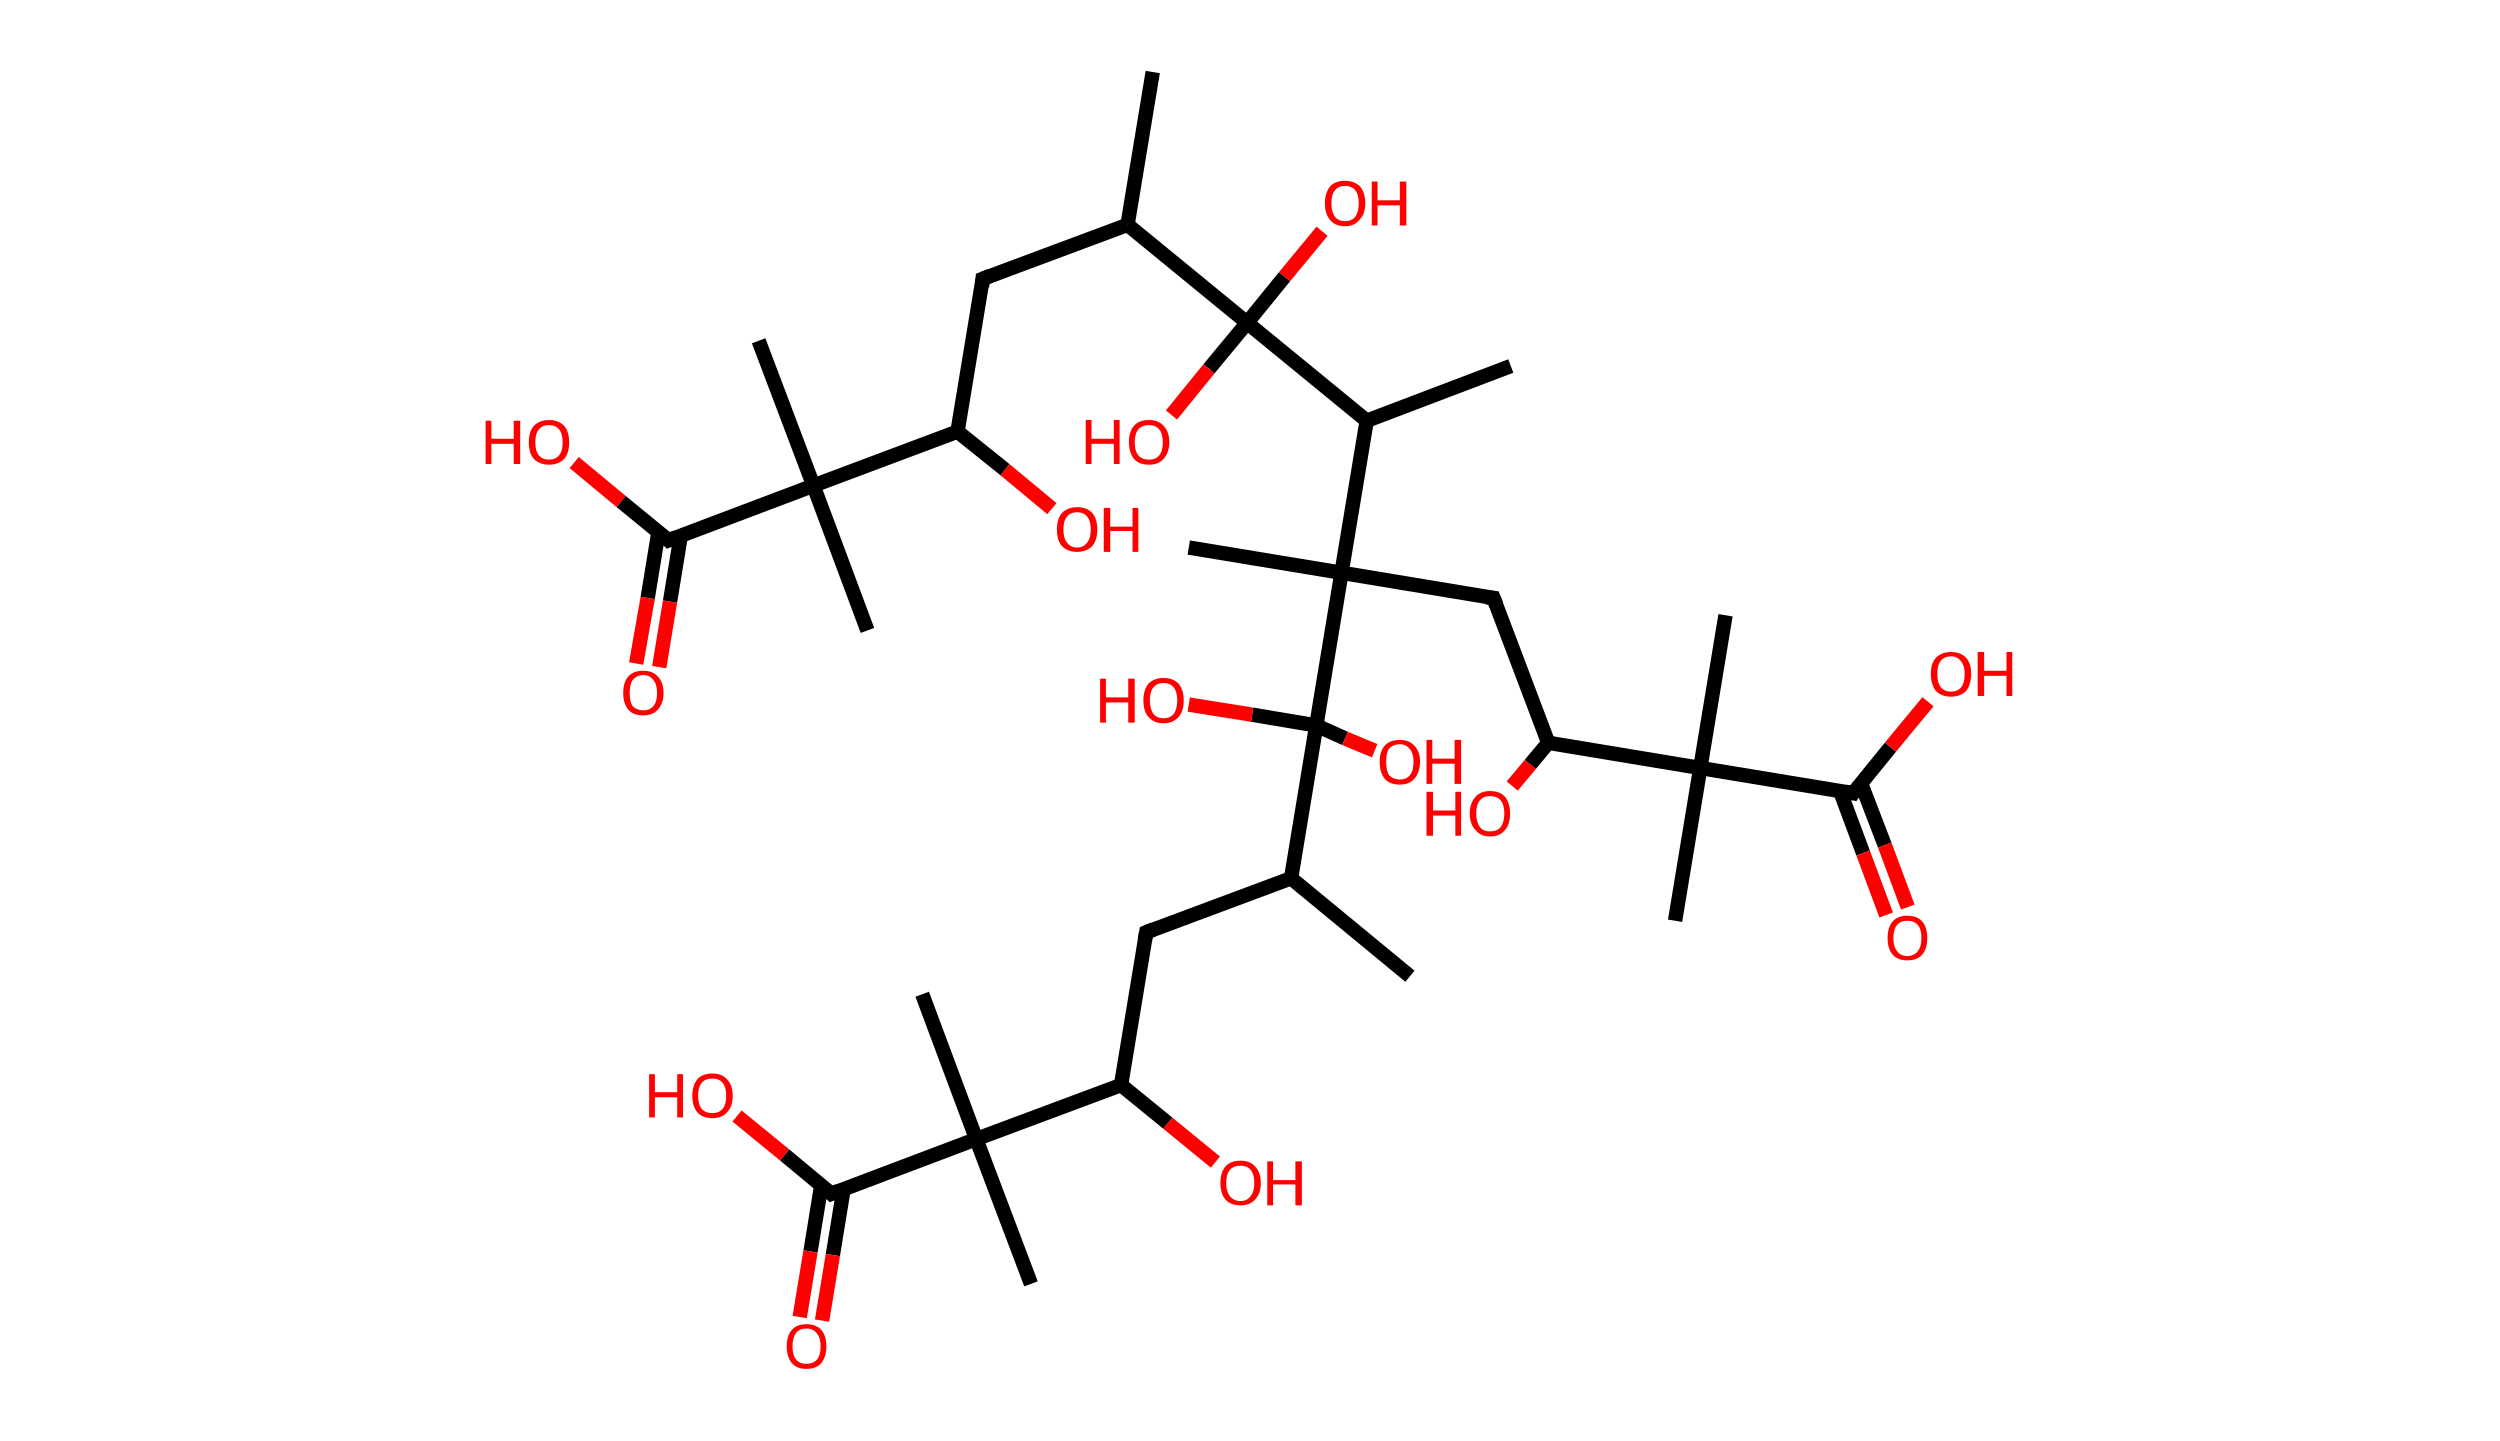 <?xml version='1.0' encoding='ASCII' standalone='yes'?>
<svg xmlns="http://www.w3.org/2000/svg" xmlns:rdkit="http://www.rdkit.org/xml" xmlns:xlink="http://www.w3.org/1999/xlink" version="1.1" baseProfile="full" xml:space="preserve" width="347px" height="200px" viewBox="0 0 347 200">
<!-- END OF HEADER -->
<rect style="opacity:1.0;fill:#FFFFFF;stroke:none" width="347.0" height="200.0" x="0.0" y="0.0"> </rect>
<path class="bond-0 atom-0 atom-1" d="M 160.0,10.0 L 156.5,31.2" style="fill:none;fill-rule:evenodd;stroke:#000000;stroke-width:2.0px;stroke-linecap:butt;stroke-linejoin:miter;stroke-opacity:1"/>
<path class="bond-1 atom-1 atom-2" d="M 156.5,31.2 L 136.4,38.7" style="fill:none;fill-rule:evenodd;stroke:#000000;stroke-width:2.0px;stroke-linecap:butt;stroke-linejoin:miter;stroke-opacity:1"/>
<path class="bond-2 atom-2 atom-3" d="M 136.4,38.7 L 132.9,59.9" style="fill:none;fill-rule:evenodd;stroke:#000000;stroke-width:2.0px;stroke-linecap:butt;stroke-linejoin:miter;stroke-opacity:1"/>
<path class="bond-3 atom-3 atom-4" d="M 132.9,59.9 L 139.5,65.2" style="fill:none;fill-rule:evenodd;stroke:#000000;stroke-width:2.0px;stroke-linecap:butt;stroke-linejoin:miter;stroke-opacity:1"/>
<path class="bond-3 atom-3 atom-4" d="M 139.5,65.2 L 146.0,70.6" style="fill:none;fill-rule:evenodd;stroke:#FF0000;stroke-width:2.0px;stroke-linecap:butt;stroke-linejoin:miter;stroke-opacity:1"/>
<path class="bond-4 atom-3 atom-5" d="M 132.9,59.9 L 112.9,67.4" style="fill:none;fill-rule:evenodd;stroke:#000000;stroke-width:2.0px;stroke-linecap:butt;stroke-linejoin:miter;stroke-opacity:1"/>
<path class="bond-5 atom-5 atom-6" d="M 112.9,67.4 L 105.3,47.3" style="fill:none;fill-rule:evenodd;stroke:#000000;stroke-width:2.0px;stroke-linecap:butt;stroke-linejoin:miter;stroke-opacity:1"/>
<path class="bond-6 atom-5 atom-7" d="M 112.9,67.4 L 120.4,87.5" style="fill:none;fill-rule:evenodd;stroke:#000000;stroke-width:2.0px;stroke-linecap:butt;stroke-linejoin:miter;stroke-opacity:1"/>
<path class="bond-7 atom-5 atom-8" d="M 112.9,67.4 L 92.8,75.0" style="fill:none;fill-rule:evenodd;stroke:#000000;stroke-width:2.0px;stroke-linecap:butt;stroke-linejoin:miter;stroke-opacity:1"/>
<path class="bond-8 atom-8 atom-9" d="M 91.4,73.8 L 89.9,83.0" style="fill:none;fill-rule:evenodd;stroke:#000000;stroke-width:2.0px;stroke-linecap:butt;stroke-linejoin:miter;stroke-opacity:1"/>
<path class="bond-8 atom-8 atom-9" d="M 89.9,83.0 L 88.3,92.1" style="fill:none;fill-rule:evenodd;stroke:#FF0000;stroke-width:2.0px;stroke-linecap:butt;stroke-linejoin:miter;stroke-opacity:1"/>
<path class="bond-8 atom-8 atom-9" d="M 94.5,74.3 L 93.0,83.5" style="fill:none;fill-rule:evenodd;stroke:#000000;stroke-width:2.0px;stroke-linecap:butt;stroke-linejoin:miter;stroke-opacity:1"/>
<path class="bond-8 atom-8 atom-9" d="M 93.0,83.5 L 91.5,92.6" style="fill:none;fill-rule:evenodd;stroke:#FF0000;stroke-width:2.0px;stroke-linecap:butt;stroke-linejoin:miter;stroke-opacity:1"/>
<path class="bond-9 atom-8 atom-10" d="M 92.8,75.0 L 86.2,69.6" style="fill:none;fill-rule:evenodd;stroke:#000000;stroke-width:2.0px;stroke-linecap:butt;stroke-linejoin:miter;stroke-opacity:1"/>
<path class="bond-9 atom-8 atom-10" d="M 86.2,69.6 L 79.7,64.2" style="fill:none;fill-rule:evenodd;stroke:#FF0000;stroke-width:2.0px;stroke-linecap:butt;stroke-linejoin:miter;stroke-opacity:1"/>
<path class="bond-10 atom-1 atom-11" d="M 156.5,31.2 L 173.1,44.8" style="fill:none;fill-rule:evenodd;stroke:#000000;stroke-width:2.0px;stroke-linecap:butt;stroke-linejoin:miter;stroke-opacity:1"/>
<path class="bond-11 atom-11 atom-12" d="M 173.1,44.8 L 167.8,51.2" style="fill:none;fill-rule:evenodd;stroke:#000000;stroke-width:2.0px;stroke-linecap:butt;stroke-linejoin:miter;stroke-opacity:1"/>
<path class="bond-11 atom-11 atom-12" d="M 167.8,51.2 L 162.6,57.6" style="fill:none;fill-rule:evenodd;stroke:#FF0000;stroke-width:2.0px;stroke-linecap:butt;stroke-linejoin:miter;stroke-opacity:1"/>
<path class="bond-12 atom-11 atom-13" d="M 173.1,44.8 L 178.3,38.4" style="fill:none;fill-rule:evenodd;stroke:#000000;stroke-width:2.0px;stroke-linecap:butt;stroke-linejoin:miter;stroke-opacity:1"/>
<path class="bond-12 atom-11 atom-13" d="M 178.3,38.4 L 183.5,32.1" style="fill:none;fill-rule:evenodd;stroke:#FF0000;stroke-width:2.0px;stroke-linecap:butt;stroke-linejoin:miter;stroke-opacity:1"/>
<path class="bond-13 atom-11 atom-14" d="M 173.1,44.8 L 189.7,58.4" style="fill:none;fill-rule:evenodd;stroke:#000000;stroke-width:2.0px;stroke-linecap:butt;stroke-linejoin:miter;stroke-opacity:1"/>
<path class="bond-14 atom-14 atom-15" d="M 189.7,58.4 L 209.7,50.8" style="fill:none;fill-rule:evenodd;stroke:#000000;stroke-width:2.0px;stroke-linecap:butt;stroke-linejoin:miter;stroke-opacity:1"/>
<path class="bond-15 atom-14 atom-16" d="M 189.7,58.4 L 186.2,79.5" style="fill:none;fill-rule:evenodd;stroke:#000000;stroke-width:2.0px;stroke-linecap:butt;stroke-linejoin:miter;stroke-opacity:1"/>
<path class="bond-16 atom-16 atom-17" d="M 186.2,79.5 L 165.0,76.0" style="fill:none;fill-rule:evenodd;stroke:#000000;stroke-width:2.0px;stroke-linecap:butt;stroke-linejoin:miter;stroke-opacity:1"/>
<path class="bond-17 atom-16 atom-18" d="M 186.2,79.5 L 207.3,83.0" style="fill:none;fill-rule:evenodd;stroke:#000000;stroke-width:2.0px;stroke-linecap:butt;stroke-linejoin:miter;stroke-opacity:1"/>
<path class="bond-18 atom-18 atom-19" d="M 207.3,83.0 L 214.9,103.1" style="fill:none;fill-rule:evenodd;stroke:#000000;stroke-width:2.0px;stroke-linecap:butt;stroke-linejoin:miter;stroke-opacity:1"/>
<path class="bond-19 atom-19 atom-20" d="M 214.9,103.1 L 212.4,106.1" style="fill:none;fill-rule:evenodd;stroke:#000000;stroke-width:2.0px;stroke-linecap:butt;stroke-linejoin:miter;stroke-opacity:1"/>
<path class="bond-19 atom-19 atom-20" d="M 212.4,106.1 L 209.9,109.1" style="fill:none;fill-rule:evenodd;stroke:#FF0000;stroke-width:2.0px;stroke-linecap:butt;stroke-linejoin:miter;stroke-opacity:1"/>
<path class="bond-20 atom-19 atom-21" d="M 214.9,103.1 L 236.0,106.6" style="fill:none;fill-rule:evenodd;stroke:#000000;stroke-width:2.0px;stroke-linecap:butt;stroke-linejoin:miter;stroke-opacity:1"/>
<path class="bond-21 atom-21 atom-22" d="M 236.0,106.6 L 239.5,85.4" style="fill:none;fill-rule:evenodd;stroke:#000000;stroke-width:2.0px;stroke-linecap:butt;stroke-linejoin:miter;stroke-opacity:1"/>
<path class="bond-22 atom-21 atom-23" d="M 236.0,106.6 L 232.5,127.8" style="fill:none;fill-rule:evenodd;stroke:#000000;stroke-width:2.0px;stroke-linecap:butt;stroke-linejoin:miter;stroke-opacity:1"/>
<path class="bond-23 atom-21 atom-24" d="M 236.0,106.6 L 257.2,110.1" style="fill:none;fill-rule:evenodd;stroke:#000000;stroke-width:2.0px;stroke-linecap:butt;stroke-linejoin:miter;stroke-opacity:1"/>
<path class="bond-24 atom-24 atom-25" d="M 255.4,109.8 L 258.6,118.4" style="fill:none;fill-rule:evenodd;stroke:#000000;stroke-width:2.0px;stroke-linecap:butt;stroke-linejoin:miter;stroke-opacity:1"/>
<path class="bond-24 atom-24 atom-25" d="M 258.6,118.4 L 261.8,127.0" style="fill:none;fill-rule:evenodd;stroke:#FF0000;stroke-width:2.0px;stroke-linecap:butt;stroke-linejoin:miter;stroke-opacity:1"/>
<path class="bond-24 atom-24 atom-25" d="M 258.3,108.7 L 261.6,117.3" style="fill:none;fill-rule:evenodd;stroke:#000000;stroke-width:2.0px;stroke-linecap:butt;stroke-linejoin:miter;stroke-opacity:1"/>
<path class="bond-24 atom-24 atom-25" d="M 261.6,117.3 L 264.8,125.9" style="fill:none;fill-rule:evenodd;stroke:#FF0000;stroke-width:2.0px;stroke-linecap:butt;stroke-linejoin:miter;stroke-opacity:1"/>
<path class="bond-25 atom-24 atom-26" d="M 257.2,110.1 L 262.4,103.7" style="fill:none;fill-rule:evenodd;stroke:#000000;stroke-width:2.0px;stroke-linecap:butt;stroke-linejoin:miter;stroke-opacity:1"/>
<path class="bond-25 atom-24 atom-26" d="M 262.4,103.7 L 267.6,97.4" style="fill:none;fill-rule:evenodd;stroke:#FF0000;stroke-width:2.0px;stroke-linecap:butt;stroke-linejoin:miter;stroke-opacity:1"/>
<path class="bond-26 atom-16 atom-27" d="M 186.2,79.5 L 182.7,100.7" style="fill:none;fill-rule:evenodd;stroke:#000000;stroke-width:2.0px;stroke-linecap:butt;stroke-linejoin:miter;stroke-opacity:1"/>
<path class="bond-27 atom-27 atom-28" d="M 182.7,100.7 L 173.8,99.2" style="fill:none;fill-rule:evenodd;stroke:#000000;stroke-width:2.0px;stroke-linecap:butt;stroke-linejoin:miter;stroke-opacity:1"/>
<path class="bond-27 atom-27 atom-28" d="M 173.8,99.2 L 165.0,97.8" style="fill:none;fill-rule:evenodd;stroke:#FF0000;stroke-width:2.0px;stroke-linecap:butt;stroke-linejoin:miter;stroke-opacity:1"/>
<path class="bond-28 atom-27 atom-29" d="M 182.7,100.7 L 186.7,102.5" style="fill:none;fill-rule:evenodd;stroke:#000000;stroke-width:2.0px;stroke-linecap:butt;stroke-linejoin:miter;stroke-opacity:1"/>
<path class="bond-28 atom-27 atom-29" d="M 186.7,102.5 L 190.8,104.2" style="fill:none;fill-rule:evenodd;stroke:#FF0000;stroke-width:2.0px;stroke-linecap:butt;stroke-linejoin:miter;stroke-opacity:1"/>
<path class="bond-29 atom-27 atom-30" d="M 182.7,100.7 L 179.2,121.9" style="fill:none;fill-rule:evenodd;stroke:#000000;stroke-width:2.0px;stroke-linecap:butt;stroke-linejoin:miter;stroke-opacity:1"/>
<path class="bond-30 atom-30 atom-31" d="M 179.2,121.9 L 195.7,135.5" style="fill:none;fill-rule:evenodd;stroke:#000000;stroke-width:2.0px;stroke-linecap:butt;stroke-linejoin:miter;stroke-opacity:1"/>
<path class="bond-31 atom-30 atom-32" d="M 179.2,121.9 L 159.1,129.4" style="fill:none;fill-rule:evenodd;stroke:#000000;stroke-width:2.0px;stroke-linecap:butt;stroke-linejoin:miter;stroke-opacity:1"/>
<path class="bond-32 atom-32 atom-33" d="M 159.1,129.4 L 155.6,150.6" style="fill:none;fill-rule:evenodd;stroke:#000000;stroke-width:2.0px;stroke-linecap:butt;stroke-linejoin:miter;stroke-opacity:1"/>
<path class="bond-33 atom-33 atom-34" d="M 155.6,150.6 L 162.1,155.9" style="fill:none;fill-rule:evenodd;stroke:#000000;stroke-width:2.0px;stroke-linecap:butt;stroke-linejoin:miter;stroke-opacity:1"/>
<path class="bond-33 atom-33 atom-34" d="M 162.1,155.9 L 168.7,161.3" style="fill:none;fill-rule:evenodd;stroke:#FF0000;stroke-width:2.0px;stroke-linecap:butt;stroke-linejoin:miter;stroke-opacity:1"/>
<path class="bond-34 atom-33 atom-35" d="M 155.6,150.6 L 135.5,158.1" style="fill:none;fill-rule:evenodd;stroke:#000000;stroke-width:2.0px;stroke-linecap:butt;stroke-linejoin:miter;stroke-opacity:1"/>
<path class="bond-35 atom-35 atom-36" d="M 135.5,158.1 L 128.0,138.0" style="fill:none;fill-rule:evenodd;stroke:#000000;stroke-width:2.0px;stroke-linecap:butt;stroke-linejoin:miter;stroke-opacity:1"/>
<path class="bond-36 atom-35 atom-37" d="M 135.5,158.1 L 143.1,178.2" style="fill:none;fill-rule:evenodd;stroke:#000000;stroke-width:2.0px;stroke-linecap:butt;stroke-linejoin:miter;stroke-opacity:1"/>
<path class="bond-37 atom-35 atom-38" d="M 135.5,158.1 L 115.4,165.7" style="fill:none;fill-rule:evenodd;stroke:#000000;stroke-width:2.0px;stroke-linecap:butt;stroke-linejoin:miter;stroke-opacity:1"/>
<path class="bond-38 atom-38 atom-39" d="M 114.0,164.5 L 112.5,173.7" style="fill:none;fill-rule:evenodd;stroke:#000000;stroke-width:2.0px;stroke-linecap:butt;stroke-linejoin:miter;stroke-opacity:1"/>
<path class="bond-38 atom-38 atom-39" d="M 112.5,173.7 L 111.0,182.8" style="fill:none;fill-rule:evenodd;stroke:#FF0000;stroke-width:2.0px;stroke-linecap:butt;stroke-linejoin:miter;stroke-opacity:1"/>
<path class="bond-38 atom-38 atom-39" d="M 117.1,165.0 L 115.6,174.2" style="fill:none;fill-rule:evenodd;stroke:#000000;stroke-width:2.0px;stroke-linecap:butt;stroke-linejoin:miter;stroke-opacity:1"/>
<path class="bond-38 atom-38 atom-39" d="M 115.6,174.2 L 114.1,183.3" style="fill:none;fill-rule:evenodd;stroke:#FF0000;stroke-width:2.0px;stroke-linecap:butt;stroke-linejoin:miter;stroke-opacity:1"/>
<path class="bond-39 atom-38 atom-40" d="M 115.4,165.7 L 108.9,160.3" style="fill:none;fill-rule:evenodd;stroke:#000000;stroke-width:2.0px;stroke-linecap:butt;stroke-linejoin:miter;stroke-opacity:1"/>
<path class="bond-39 atom-38 atom-40" d="M 108.9,160.3 L 102.3,154.9" style="fill:none;fill-rule:evenodd;stroke:#FF0000;stroke-width:2.0px;stroke-linecap:butt;stroke-linejoin:miter;stroke-opacity:1"/>
<path d="M 137.4,38.3 L 136.4,38.7 L 136.3,39.8" style="fill:none;stroke:#000000;stroke-width:2.0px;stroke-linecap:butt;stroke-linejoin:miter;stroke-opacity:1;"/>
<path d="M 93.8,74.6 L 92.8,75.0 L 92.5,74.7" style="fill:none;stroke:#000000;stroke-width:2.0px;stroke-linecap:butt;stroke-linejoin:miter;stroke-opacity:1;"/>
<path d="M 206.3,82.9 L 207.3,83.0 L 207.7,84.0" style="fill:none;stroke:#000000;stroke-width:2.0px;stroke-linecap:butt;stroke-linejoin:miter;stroke-opacity:1;"/>
<path d="M 256.1,109.9 L 257.2,110.1 L 257.4,109.8" style="fill:none;stroke:#000000;stroke-width:2.0px;stroke-linecap:butt;stroke-linejoin:miter;stroke-opacity:1;"/>
<path d="M 160.1,129.0 L 159.1,129.4 L 158.9,130.5" style="fill:none;stroke:#000000;stroke-width:2.0px;stroke-linecap:butt;stroke-linejoin:miter;stroke-opacity:1;"/>
<path d="M 116.4,165.3 L 115.4,165.7 L 115.1,165.4" style="fill:none;stroke:#000000;stroke-width:2.0px;stroke-linecap:butt;stroke-linejoin:miter;stroke-opacity:1;"/>
<path class="atom-4" d="M 146.7 73.5 Q 146.7 72.0, 147.4 71.2 Q 148.2 70.4, 149.5 70.4 Q 150.9 70.4, 151.6 71.2 Q 152.3 72.0, 152.3 73.5 Q 152.3 75.0, 151.6 75.8 Q 150.8 76.6, 149.5 76.6 Q 148.2 76.6, 147.4 75.8 Q 146.7 75.0, 146.7 73.5 M 149.5 76.0 Q 150.4 76.0, 150.9 75.3 Q 151.4 74.7, 151.4 73.5 Q 151.4 72.3, 150.9 71.7 Q 150.4 71.1, 149.5 71.1 Q 148.6 71.1, 148.1 71.7 Q 147.6 72.3, 147.6 73.5 Q 147.6 74.7, 148.1 75.3 Q 148.6 76.0, 149.5 76.0 " fill="#FF0000"/>
<path class="atom-4" d="M 153.2 70.5 L 154.1 70.5 L 154.1 73.1 L 157.2 73.1 L 157.2 70.5 L 158.0 70.5 L 158.0 76.6 L 157.2 76.6 L 157.2 73.7 L 154.1 73.7 L 154.1 76.6 L 153.2 76.6 L 153.2 70.5 " fill="#FF0000"/>
<path class="atom-9" d="M 86.5 96.2 Q 86.5 94.7, 87.2 93.9 Q 87.9 93.1, 89.3 93.1 Q 90.6 93.1, 91.3 93.9 Q 92.1 94.7, 92.1 96.2 Q 92.1 97.6, 91.3 98.5 Q 90.6 99.3, 89.3 99.3 Q 87.9 99.3, 87.2 98.5 Q 86.5 97.6, 86.5 96.2 M 89.3 98.6 Q 90.2 98.6, 90.7 98.0 Q 91.2 97.4, 91.2 96.2 Q 91.2 95.0, 90.7 94.4 Q 90.2 93.7, 89.3 93.7 Q 88.4 93.7, 87.8 94.4 Q 87.4 95.0, 87.4 96.2 Q 87.4 97.4, 87.8 98.0 Q 88.4 98.6, 89.3 98.6 " fill="#FF0000"/>
<path class="atom-10" d="M 67.4 58.4 L 68.2 58.4 L 68.2 60.9 L 71.3 60.9 L 71.3 58.4 L 72.2 58.4 L 72.2 64.4 L 71.3 64.4 L 71.3 61.6 L 68.2 61.6 L 68.2 64.4 L 67.4 64.4 L 67.4 58.4 " fill="#FF0000"/>
<path class="atom-10" d="M 73.4 61.4 Q 73.4 59.9, 74.1 59.1 Q 74.9 58.3, 76.2 58.3 Q 77.5 58.3, 78.3 59.1 Q 79.0 59.9, 79.0 61.4 Q 79.0 62.9, 78.3 63.7 Q 77.5 64.5, 76.2 64.5 Q 74.9 64.5, 74.1 63.7 Q 73.4 62.9, 73.4 61.4 M 76.2 63.8 Q 77.1 63.8, 77.6 63.2 Q 78.1 62.6, 78.1 61.4 Q 78.1 60.2, 77.6 59.6 Q 77.1 59.0, 76.2 59.0 Q 75.3 59.0, 74.8 59.6 Q 74.3 60.2, 74.3 61.4 Q 74.3 62.6, 74.8 63.2 Q 75.3 63.8, 76.2 63.8 " fill="#FF0000"/>
<path class="atom-12" d="M 150.7 58.3 L 151.5 58.3 L 151.5 60.9 L 154.6 60.9 L 154.6 58.3 L 155.4 58.3 L 155.4 64.4 L 154.6 64.4 L 154.6 61.6 L 151.5 61.6 L 151.5 64.4 L 150.7 64.4 L 150.7 58.3 " fill="#FF0000"/>
<path class="atom-12" d="M 156.7 61.4 Q 156.7 59.9, 157.4 59.1 Q 158.1 58.3, 159.5 58.3 Q 160.8 58.3, 161.5 59.1 Q 162.3 59.9, 162.3 61.4 Q 162.3 62.8, 161.5 63.7 Q 160.8 64.5, 159.5 64.5 Q 158.1 64.5, 157.4 63.7 Q 156.7 62.8, 156.7 61.4 M 159.5 63.8 Q 160.4 63.8, 160.9 63.2 Q 161.4 62.6, 161.4 61.4 Q 161.4 60.2, 160.9 59.6 Q 160.4 59.0, 159.5 59.0 Q 158.5 59.0, 158.0 59.6 Q 157.5 60.2, 157.5 61.4 Q 157.5 62.6, 158.0 63.2 Q 158.5 63.8, 159.5 63.8 " fill="#FF0000"/>
<path class="atom-13" d="M 183.9 28.2 Q 183.9 26.8, 184.6 25.9 Q 185.3 25.1, 186.7 25.1 Q 188.0 25.1, 188.8 25.9 Q 189.5 26.8, 189.5 28.2 Q 189.5 29.7, 188.7 30.5 Q 188.0 31.4, 186.7 31.4 Q 185.3 31.4, 184.6 30.5 Q 183.9 29.7, 183.9 28.2 M 186.7 30.7 Q 187.6 30.7, 188.1 30.1 Q 188.6 29.4, 188.6 28.2 Q 188.6 27.0, 188.1 26.4 Q 187.6 25.8, 186.7 25.8 Q 185.8 25.8, 185.3 26.4 Q 184.8 27.0, 184.8 28.2 Q 184.8 29.4, 185.3 30.1 Q 185.8 30.7, 186.7 30.7 " fill="#FF0000"/>
<path class="atom-13" d="M 190.4 25.2 L 191.2 25.2 L 191.2 27.8 L 194.3 27.8 L 194.3 25.2 L 195.2 25.2 L 195.2 31.3 L 194.3 31.3 L 194.3 28.5 L 191.2 28.5 L 191.2 31.3 L 190.4 31.3 L 190.4 25.2 " fill="#FF0000"/>
<path class="atom-20" d="M 198.0 109.9 L 198.9 109.9 L 198.9 112.5 L 202.0 112.5 L 202.0 109.9 L 202.8 109.9 L 202.8 116.0 L 202.0 116.0 L 202.0 113.2 L 198.9 113.2 L 198.9 116.0 L 198.0 116.0 L 198.0 109.9 " fill="#FF0000"/>
<path class="atom-20" d="M 204.0 112.9 Q 204.0 111.5, 204.8 110.6 Q 205.5 109.8, 206.8 109.8 Q 208.2 109.8, 208.9 110.6 Q 209.6 111.5, 209.6 112.9 Q 209.6 114.4, 208.9 115.2 Q 208.2 116.1, 206.8 116.1 Q 205.5 116.1, 204.8 115.2 Q 204.0 114.4, 204.0 112.9 M 206.8 115.4 Q 207.8 115.4, 208.3 114.8 Q 208.8 114.1, 208.8 112.9 Q 208.8 111.7, 208.3 111.1 Q 207.8 110.5, 206.8 110.5 Q 205.9 110.5, 205.4 111.1 Q 204.9 111.7, 204.9 112.9 Q 204.9 114.1, 205.4 114.8 Q 205.9 115.4, 206.8 115.4 " fill="#FF0000"/>
<path class="atom-25" d="M 262.0 130.2 Q 262.0 128.7, 262.7 127.9 Q 263.4 127.1, 264.7 127.1 Q 266.1 127.1, 266.8 127.9 Q 267.5 128.7, 267.5 130.2 Q 267.5 131.7, 266.8 132.5 Q 266.1 133.3, 264.7 133.3 Q 263.4 133.3, 262.7 132.5 Q 262.0 131.7, 262.0 130.2 M 264.7 132.7 Q 265.7 132.7, 266.2 132.0 Q 266.7 131.4, 266.7 130.2 Q 266.7 129.0, 266.2 128.4 Q 265.7 127.8, 264.7 127.8 Q 263.8 127.8, 263.3 128.4 Q 262.8 129.0, 262.8 130.2 Q 262.8 131.4, 263.3 132.0 Q 263.8 132.7, 264.7 132.7 " fill="#FF0000"/>
<path class="atom-26" d="M 268.0 93.5 Q 268.0 92.1, 268.7 91.3 Q 269.5 90.5, 270.8 90.5 Q 272.1 90.5, 272.9 91.3 Q 273.6 92.1, 273.6 93.5 Q 273.6 95.0, 272.9 95.9 Q 272.1 96.7, 270.8 96.7 Q 269.5 96.7, 268.7 95.9 Q 268.0 95.0, 268.0 93.5 M 270.8 96.0 Q 271.7 96.0, 272.2 95.4 Q 272.7 94.8, 272.7 93.5 Q 272.7 92.4, 272.2 91.8 Q 271.7 91.1, 270.8 91.1 Q 269.9 91.1, 269.4 91.7 Q 268.9 92.3, 268.9 93.5 Q 268.9 94.8, 269.4 95.4 Q 269.9 96.0, 270.8 96.0 " fill="#FF0000"/>
<path class="atom-26" d="M 274.5 90.5 L 275.4 90.5 L 275.4 93.1 L 278.5 93.1 L 278.5 90.5 L 279.3 90.5 L 279.3 96.6 L 278.5 96.6 L 278.5 93.8 L 275.4 93.8 L 275.4 96.6 L 274.5 96.6 L 274.5 90.5 " fill="#FF0000"/>
<path class="atom-28" d="M 152.7 94.2 L 153.5 94.2 L 153.5 96.8 L 156.6 96.8 L 156.6 94.2 L 157.5 94.2 L 157.5 100.3 L 156.6 100.3 L 156.6 97.5 L 153.5 97.5 L 153.5 100.3 L 152.7 100.3 L 152.7 94.2 " fill="#FF0000"/>
<path class="atom-28" d="M 158.7 97.2 Q 158.7 95.8, 159.4 94.9 Q 160.2 94.1, 161.5 94.1 Q 162.8 94.1, 163.6 94.9 Q 164.3 95.8, 164.3 97.2 Q 164.3 98.7, 163.6 99.5 Q 162.8 100.4, 161.5 100.4 Q 160.2 100.4, 159.4 99.5 Q 158.7 98.7, 158.7 97.2 M 161.5 99.7 Q 162.4 99.7, 162.9 99.1 Q 163.4 98.4, 163.4 97.2 Q 163.4 96.0, 162.9 95.4 Q 162.4 94.8, 161.5 94.8 Q 160.6 94.8, 160.1 95.4 Q 159.6 96.0, 159.6 97.2 Q 159.6 98.4, 160.1 99.1 Q 160.6 99.7, 161.5 99.7 " fill="#FF0000"/>
<path class="atom-29" d="M 191.5 105.7 Q 191.5 104.3, 192.2 103.5 Q 192.9 102.7, 194.3 102.7 Q 195.6 102.7, 196.3 103.5 Q 197.1 104.3, 197.1 105.7 Q 197.1 107.2, 196.3 108.1 Q 195.6 108.9, 194.3 108.9 Q 192.9 108.9, 192.2 108.1 Q 191.5 107.2, 191.5 105.7 M 194.3 108.2 Q 195.2 108.2, 195.7 107.6 Q 196.2 107.0, 196.2 105.7 Q 196.2 104.6, 195.7 104.0 Q 195.2 103.3, 194.3 103.3 Q 193.4 103.3, 192.8 103.9 Q 192.4 104.5, 192.4 105.7 Q 192.4 107.0, 192.8 107.6 Q 193.4 108.2, 194.3 108.2 " fill="#FF0000"/>
<path class="atom-29" d="M 198.0 102.7 L 198.8 102.7 L 198.8 105.3 L 201.9 105.3 L 201.9 102.7 L 202.8 102.7 L 202.8 108.8 L 201.9 108.8 L 201.9 106.0 L 198.8 106.0 L 198.8 108.8 L 198.0 108.8 L 198.0 102.7 " fill="#FF0000"/>
<path class="atom-34" d="M 169.4 164.2 Q 169.4 162.7, 170.1 161.9 Q 170.8 161.1, 172.2 161.1 Q 173.5 161.1, 174.2 161.9 Q 175.0 162.7, 175.0 164.2 Q 175.0 165.7, 174.2 166.5 Q 173.5 167.3, 172.2 167.3 Q 170.8 167.3, 170.1 166.5 Q 169.4 165.7, 169.4 164.2 M 172.2 166.7 Q 173.1 166.7, 173.6 166.0 Q 174.1 165.4, 174.1 164.2 Q 174.1 163.0, 173.6 162.4 Q 173.1 161.8, 172.2 161.8 Q 171.2 161.8, 170.7 162.4 Q 170.2 163.0, 170.2 164.2 Q 170.2 165.4, 170.7 166.0 Q 171.2 166.7, 172.2 166.7 " fill="#FF0000"/>
<path class="atom-34" d="M 175.9 161.2 L 176.7 161.2 L 176.7 163.8 L 179.8 163.8 L 179.8 161.2 L 180.7 161.2 L 180.7 167.3 L 179.8 167.3 L 179.8 164.4 L 176.7 164.4 L 176.7 167.3 L 175.9 167.3 L 175.9 161.2 " fill="#FF0000"/>
<path class="atom-39" d="M 109.2 186.9 Q 109.2 185.4, 109.9 184.6 Q 110.6 183.8, 111.9 183.8 Q 113.3 183.8, 114.0 184.6 Q 114.7 185.4, 114.7 186.9 Q 114.7 188.3, 114.0 189.2 Q 113.3 190.0, 111.9 190.0 Q 110.6 190.0, 109.9 189.2 Q 109.2 188.3, 109.2 186.9 M 111.9 189.3 Q 112.9 189.3, 113.4 188.7 Q 113.9 188.1, 113.9 186.9 Q 113.9 185.7, 113.4 185.1 Q 112.9 184.4, 111.9 184.4 Q 111.0 184.4, 110.5 185.0 Q 110.0 185.7, 110.0 186.9 Q 110.0 188.1, 110.5 188.7 Q 111.0 189.3, 111.9 189.3 " fill="#FF0000"/>
<path class="atom-40" d="M 90.1 149.1 L 90.9 149.1 L 90.9 151.6 L 94.0 151.6 L 94.0 149.1 L 94.8 149.1 L 94.8 155.1 L 94.0 155.1 L 94.0 152.3 L 90.9 152.3 L 90.9 155.1 L 90.1 155.1 L 90.1 149.1 " fill="#FF0000"/>
<path class="atom-40" d="M 96.1 152.1 Q 96.1 150.6, 96.8 149.8 Q 97.5 149.0, 98.9 149.0 Q 100.2 149.0, 100.9 149.8 Q 101.7 150.6, 101.7 152.1 Q 101.7 153.6, 100.9 154.4 Q 100.2 155.2, 98.9 155.2 Q 97.5 155.2, 96.8 154.4 Q 96.1 153.6, 96.1 152.1 M 98.9 154.5 Q 99.8 154.5, 100.3 153.9 Q 100.8 153.3, 100.8 152.1 Q 100.8 150.9, 100.3 150.3 Q 99.8 149.7, 98.9 149.7 Q 97.9 149.7, 97.4 150.3 Q 96.9 150.9, 96.9 152.1 Q 96.9 153.3, 97.4 153.9 Q 97.9 154.5, 98.9 154.5 " fill="#FF0000"/>
</svg>
